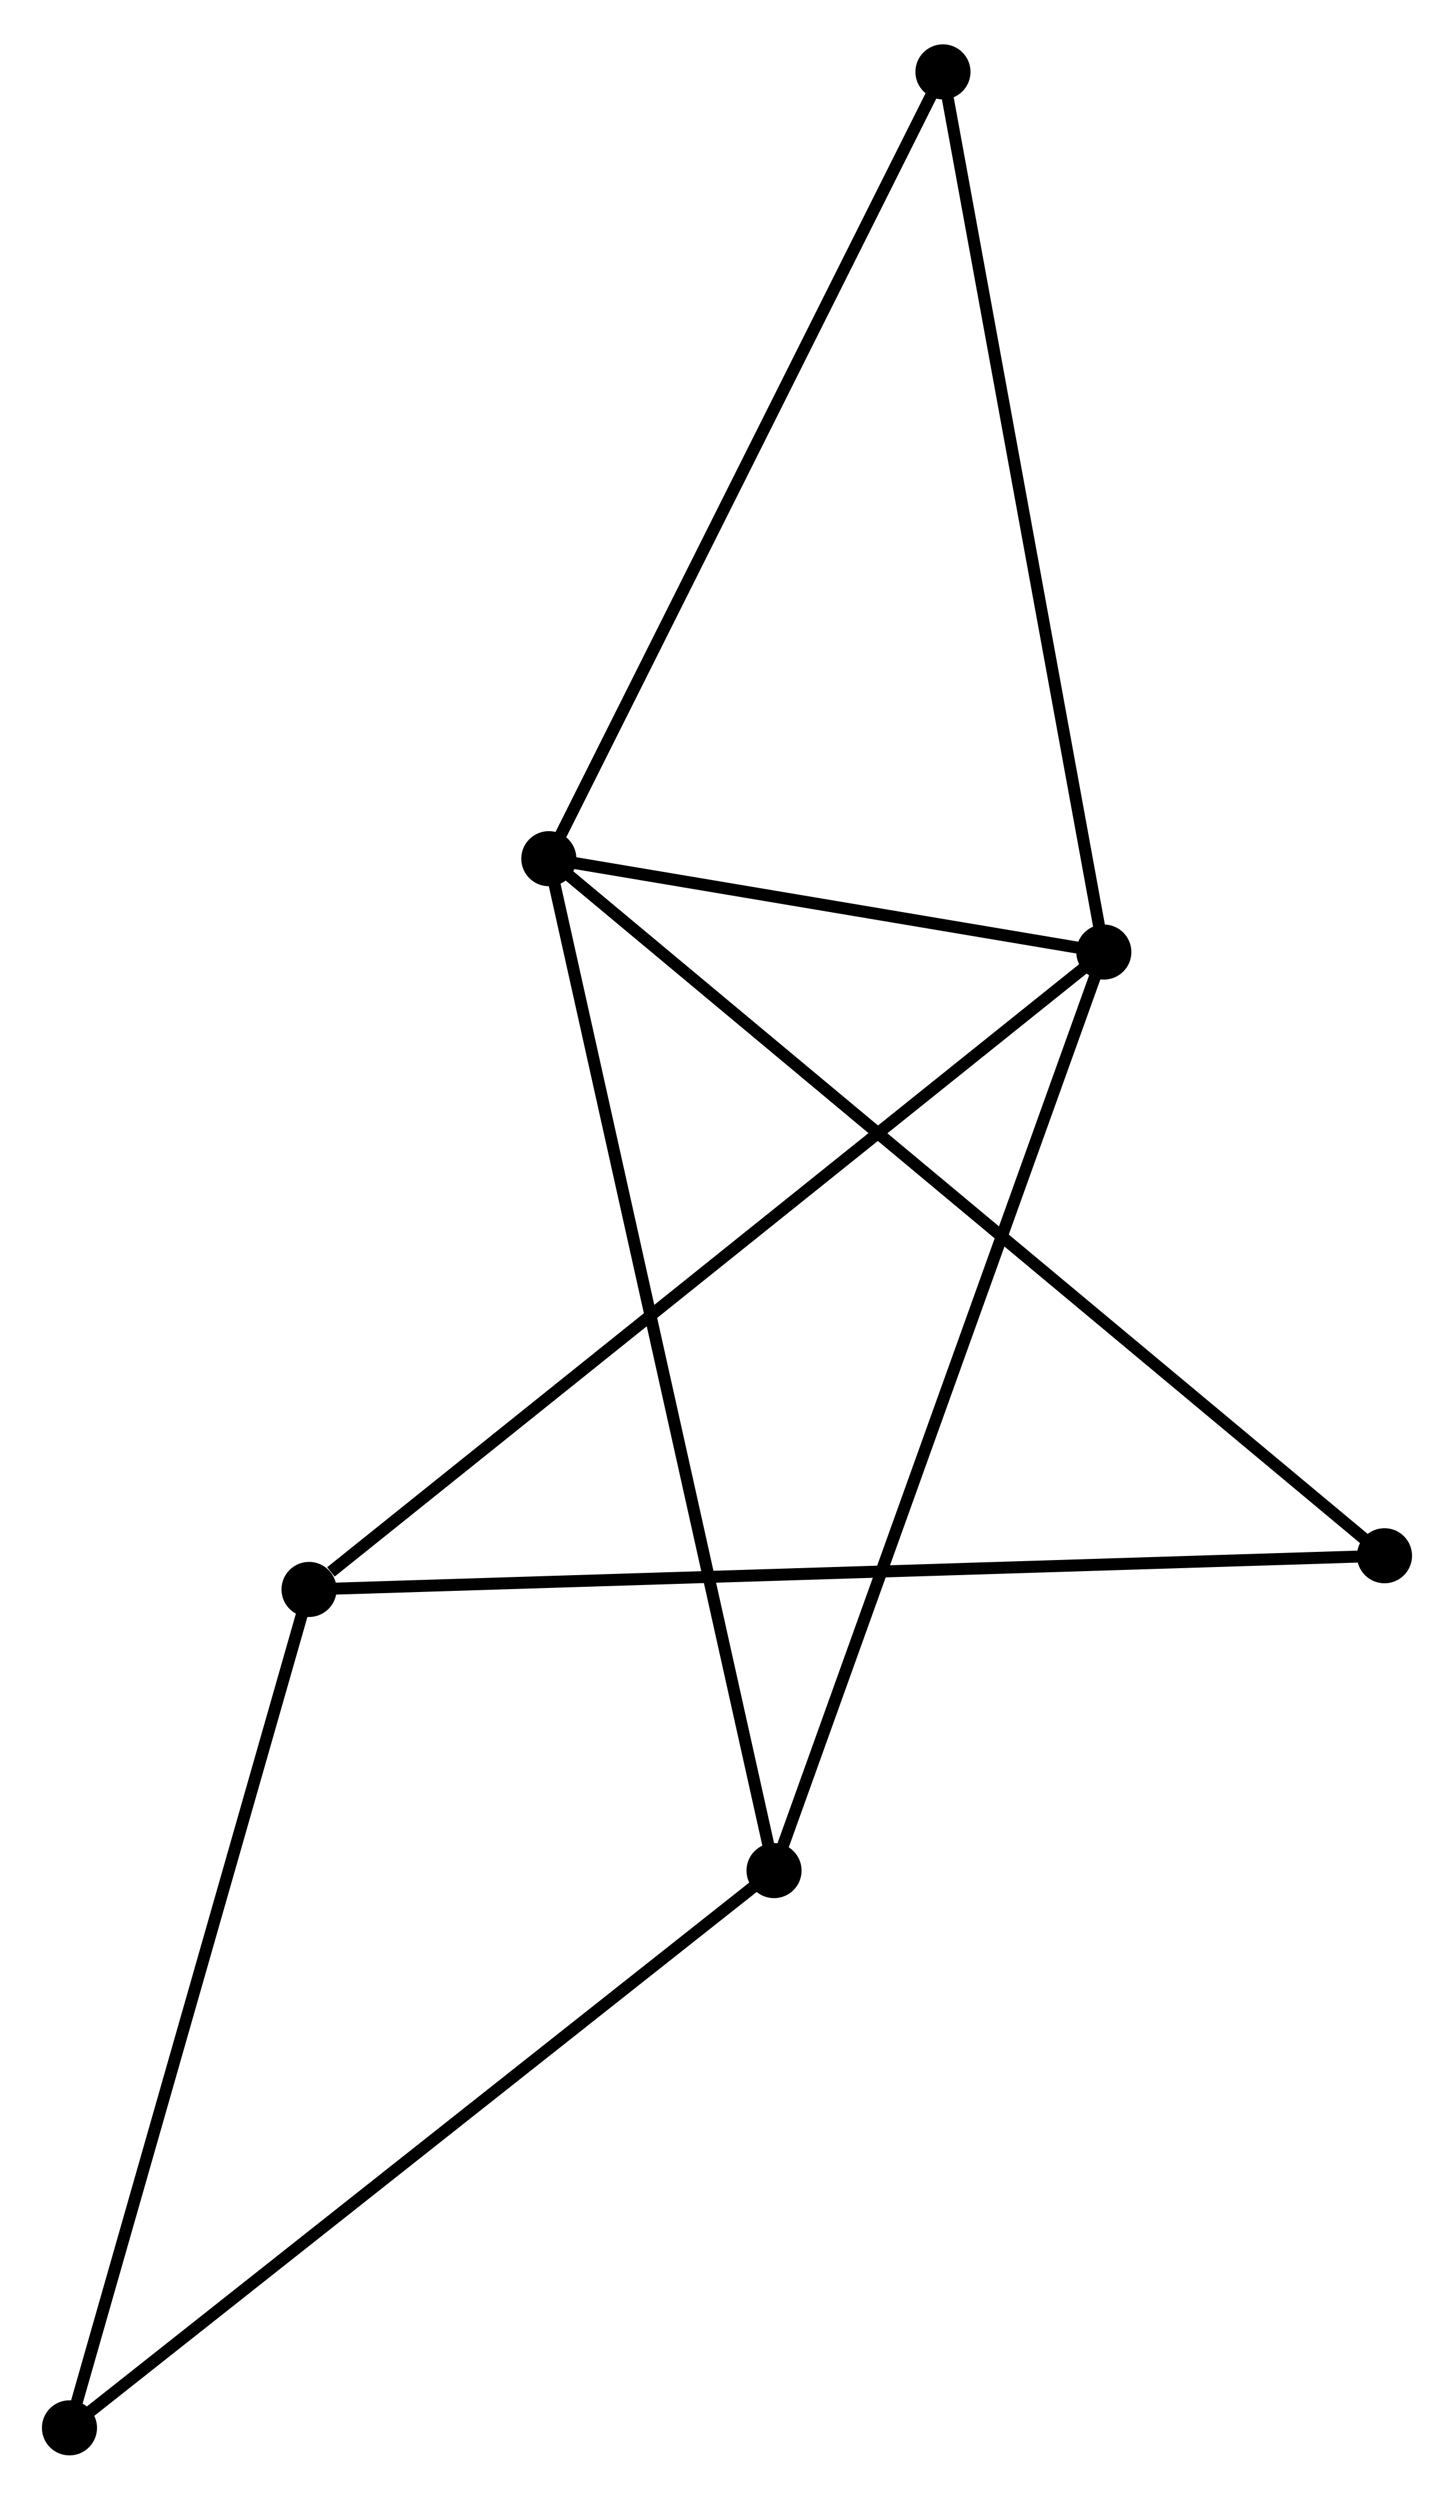 <?xml version="1.0" encoding="UTF-8" standalone="no"?>
<!DOCTYPE svg PUBLIC "-//W3C//DTD SVG 1.1//EN"
 "http://www.w3.org/Graphics/SVG/1.1/DTD/svg11.dtd">
<!-- Generated by graphviz version 2.36.0 (20140111.2315)
 -->
<!-- Title: %3 Pages: 1 -->
<svg width="121pt" height="208pt"
 viewBox="0.00 0.00 121.39 208.27" xmlns="http://www.w3.org/2000/svg" xmlns:xlink="http://www.w3.org/1999/xlink">
<g id="graph0" class="graph" transform="scale(1 1) rotate(0) translate(4 204.27)">
<title>%3</title>
<!-- 0 -->
<g id="node1" class="node"><title>0</title>
<ellipse fill="black" stroke="black" cx="41.82" cy="-132.789" rx="1.8" ry="1.8"/>
</g>
<!-- 1 -->
<g id="node2" class="node"><title>1</title>
<ellipse fill="black" stroke="black" cx="88.155" cy="-124.995" rx="1.8" ry="1.8"/>
</g>
<!-- 0&#45;&#45;1 -->
<g id="edge1" class="edge"><title>0&#45;&#45;1</title>
<path fill="none" stroke="black" d="M43.811,-132.454C51.433,-131.172 78.704,-126.585 86.223,-125.32"/>
</g>
<!-- 3 -->
<g id="node3" class="node"><title>3</title>
<ellipse fill="black" stroke="black" cx="60.622" cy="-48.317" rx="1.8" ry="1.8"/>
</g>
<!-- 0&#45;&#45;3 -->
<g id="edge2" class="edge"><title>0&#45;&#45;3</title>
<path fill="none" stroke="black" d="M42.213,-131.024C44.639,-120.126 57.565,-62.05 60.166,-50.366"/>
</g>
<!-- 4 -->
<g id="node4" class="node"><title>4</title>
<ellipse fill="black" stroke="black" cx="74.725" cy="-198.47" rx="1.8" ry="1.8"/>
</g>
<!-- 0&#45;&#45;4 -->
<g id="edge3" class="edge"><title>0&#45;&#45;4</title>
<path fill="none" stroke="black" d="M42.633,-134.412C47.146,-143.42 69.076,-187.194 73.82,-196.662"/>
</g>
<!-- 5 -->
<g id="node5" class="node"><title>5</title>
<ellipse fill="black" stroke="black" cx="111.587" cy="-74.601" rx="1.8" ry="1.8"/>
</g>
<!-- 0&#45;&#45;5 -->
<g id="edge4" class="edge"><title>0&#45;&#45;5</title>
<path fill="none" stroke="black" d="M43.277,-131.573C52.357,-124.001 101.082,-83.363 110.138,-75.809"/>
</g>
<!-- 1&#45;&#45;3 -->
<g id="edge6" class="edge"><title>1&#45;&#45;3</title>
<path fill="none" stroke="black" d="M87.475,-123.1C83.665,-112.491 65.026,-60.581 61.279,-50.146"/>
</g>
<!-- 1&#45;&#45;4 -->
<g id="edge7" class="edge"><title>1&#45;&#45;4</title>
<path fill="none" stroke="black" d="M87.823,-126.811C85.981,-136.888 77.031,-185.856 75.095,-196.447"/>
</g>
<!-- 2 -->
<g id="node6" class="node"><title>2</title>
<ellipse fill="black" stroke="black" cx="21.801" cy="-71.787" rx="1.8" ry="1.8"/>
</g>
<!-- 1&#45;&#45;2 -->
<g id="edge5" class="edge"><title>1&#45;&#45;2</title>
<path fill="none" stroke="black" d="M86.515,-123.68C77.415,-116.383 33.192,-80.922 23.627,-73.252"/>
</g>
<!-- 6 -->
<g id="node7" class="node"><title>6</title>
<ellipse fill="black" stroke="black" cx="1.8" cy="-1.8" rx="1.8" ry="1.8"/>
</g>
<!-- 3&#45;&#45;6 -->
<g id="edge10" class="edge"><title>3&#45;&#45;6</title>
<path fill="none" stroke="black" d="M59.168,-47.167C51.101,-40.788 11.898,-9.786 3.419,-3.08"/>
</g>
<!-- 2&#45;&#45;5 -->
<g id="edge8" class="edge"><title>2&#45;&#45;5</title>
<path fill="none" stroke="black" d="M23.676,-71.846C35.361,-72.212 98.067,-74.177 109.722,-74.542"/>
</g>
<!-- 2&#45;&#45;6 -->
<g id="edge9" class="edge"><title>2&#45;&#45;6</title>
<path fill="none" stroke="black" d="M21.224,-69.768C18.303,-59.548 5.178,-13.619 2.341,-3.695"/>
</g>
</g>
</svg>

